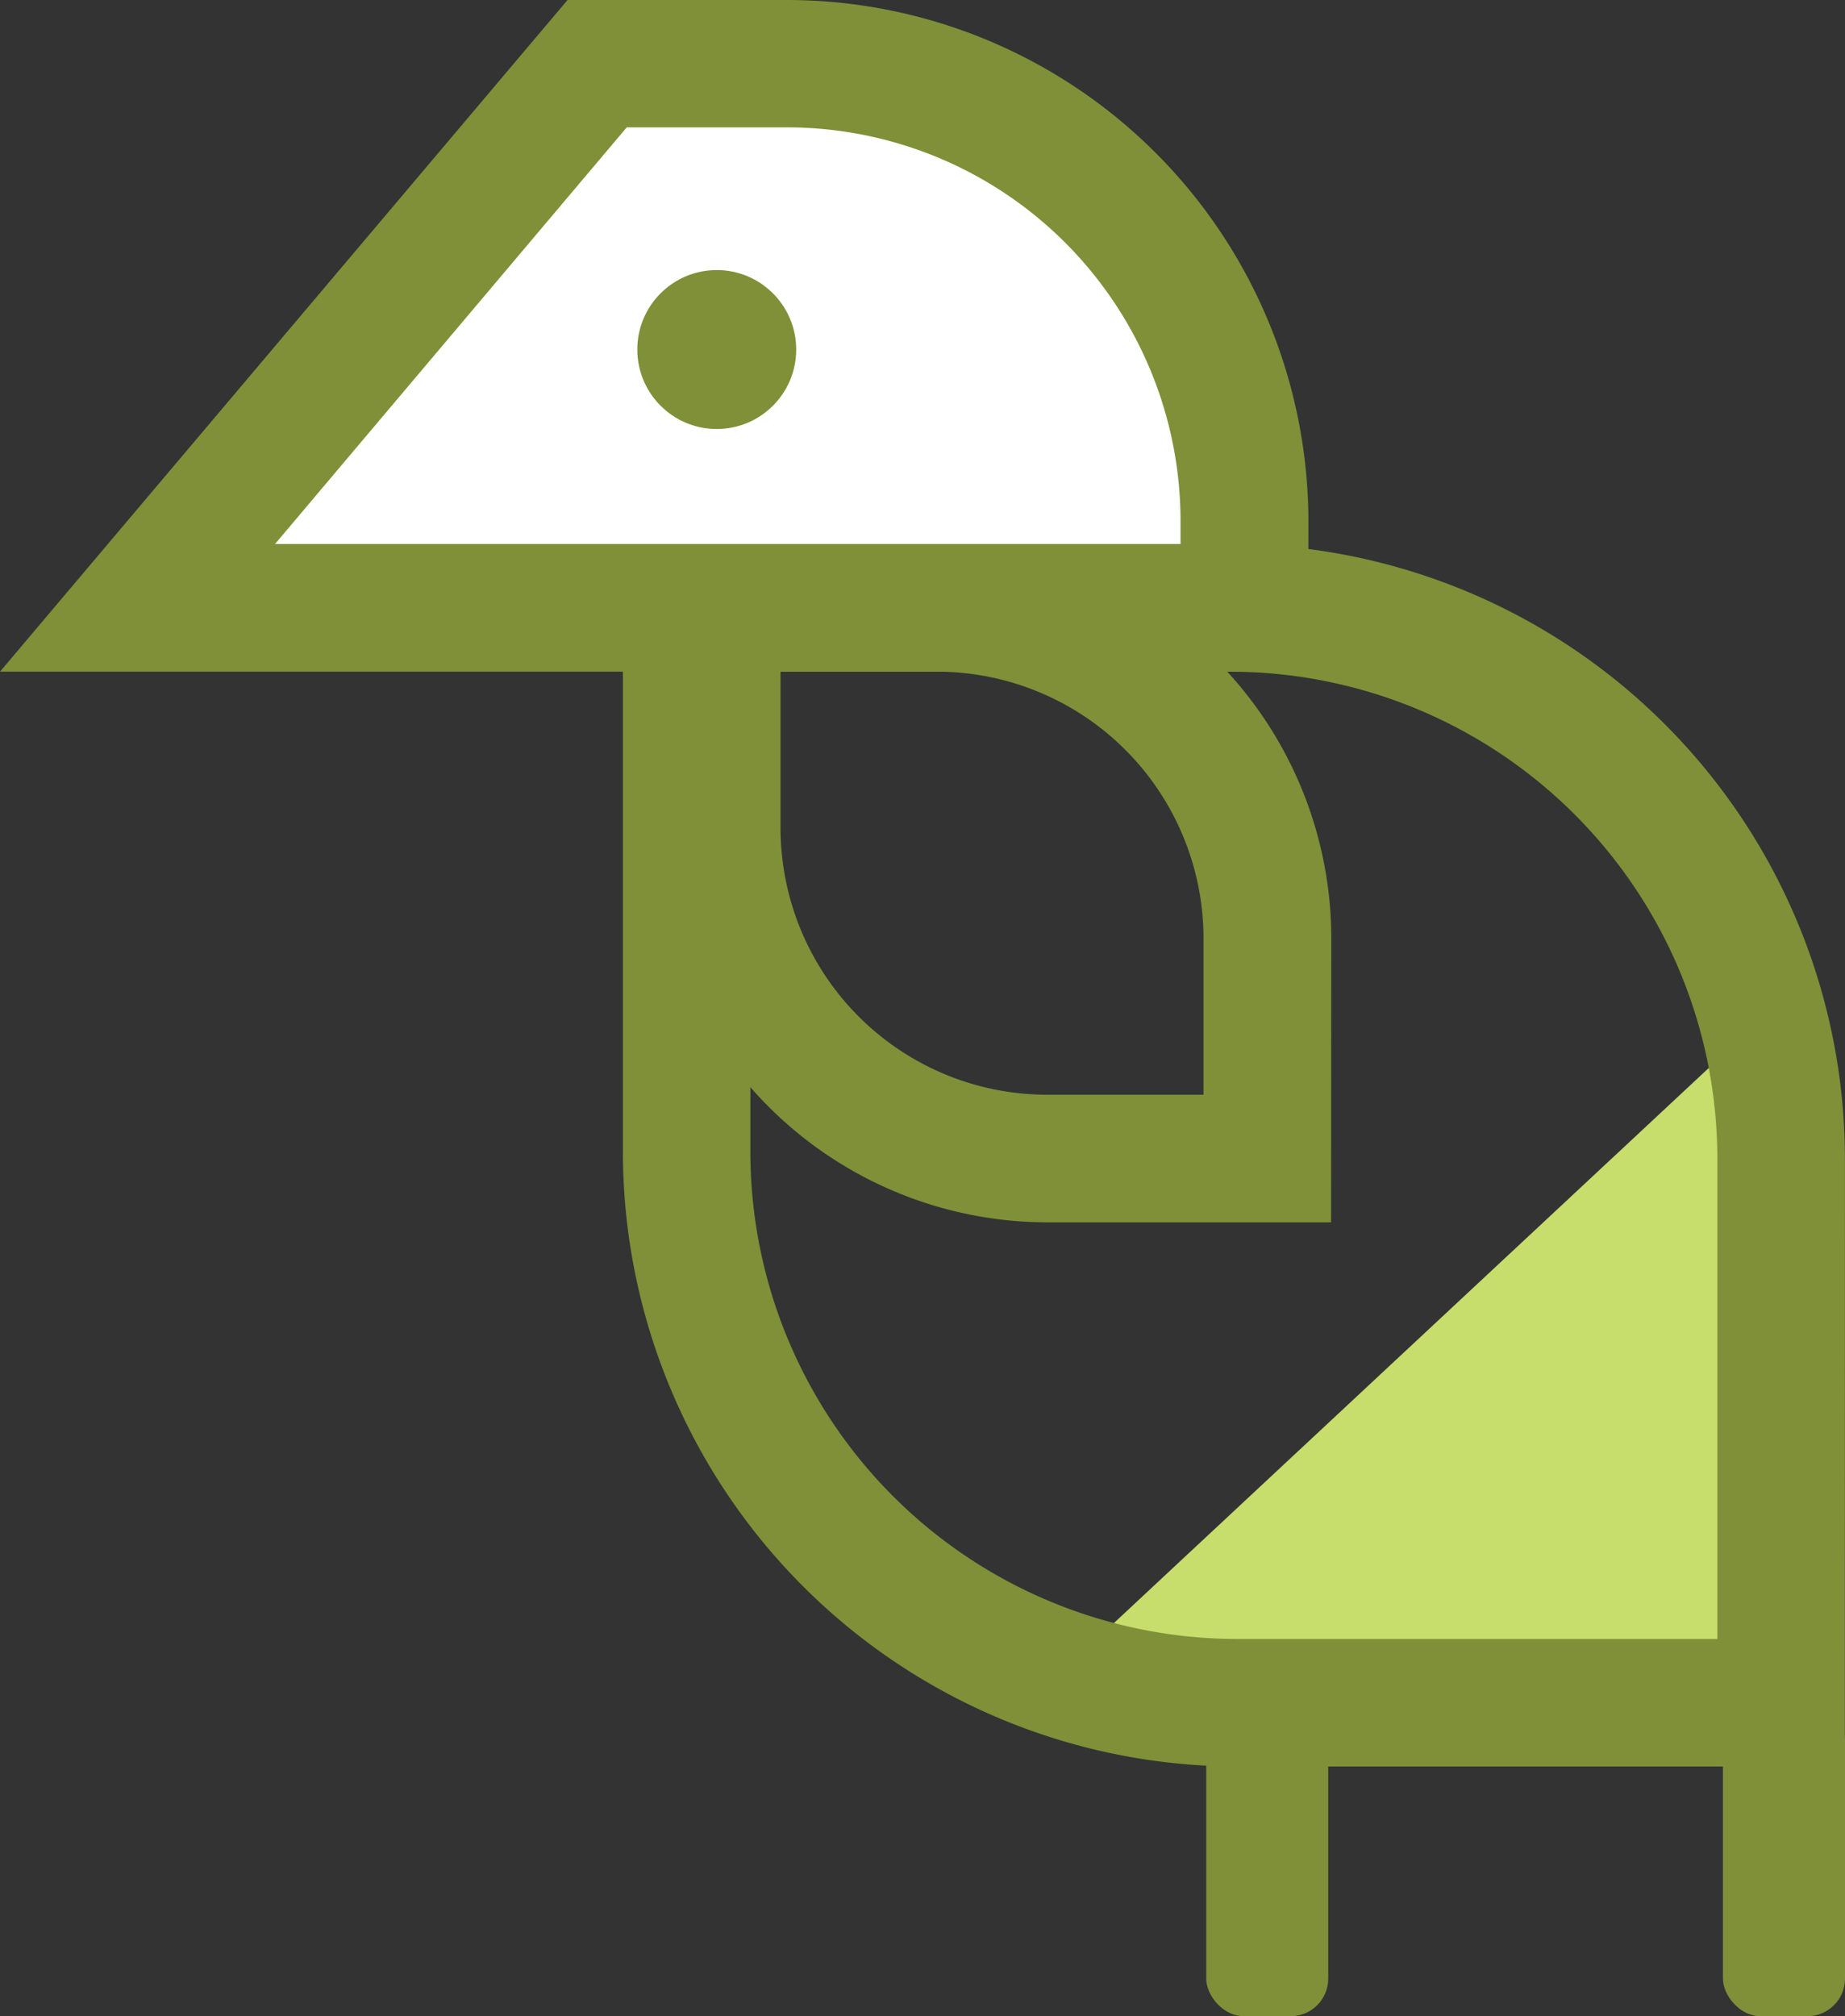 <svg xmlns="http://www.w3.org/2000/svg" viewBox="0 0 234.32 256"><rect x="0" y="0" width="234.32" height="256" fill="#333333" stroke="none"/><defs><style>.cls-1{fill:#c7dd6c;}.cls-2{fill:#7f9038;}.cls-3{fill:#fff;}</style></defs><title>bird</title><g id="Layer_2" data-name="Layer 2"><g id="Layer_1-2" data-name="Layer 1"><path class="cls-1" d="M136.75,210.48l87.13-81.28s23.16,91.41-21.43,85.33S136.75,210.48,136.75,210.48Z"/><path class="cls-2" d="M234.3,224.29H157.11a78.11,78.11,0,0,1-78-78V69.07h77.2a78.11,78.11,0,0,1,78,78Zm-139-139v61a61.88,61.88,0,0,0,61.81,61.81h61v-61a61.88,61.88,0,0,0-61.81-61.81Z"/><path class="cls-2" d="M169.05,155.2H133a50.13,50.13,0,0,1-50.07-50.08V69.07H119a50.13,50.13,0,0,1,50.08,50.07ZM99.13,85.28v19.84A33.9,33.9,0,0,0,133,139h19.85V119.14A33.9,33.9,0,0,0,119,85.28Z"/><path class="cls-3" d="M158,77.18H17.47L75.84,8.11H100A58.06,58.06,0,0,1,158,66.17Z"/><path class="cls-2" d="M166.14,85.28H0L72.08,0H100a66.25,66.25,0,0,1,66.17,66.17ZM34.93,69.07h115v-2.9a50,50,0,0,0-49.95-50H79.6Z"/><circle class="cls-2" cx="91.03" cy="44.38" r="10.09"/><rect class="cls-2" x="218.82" y="216.18" width="15.5" height="39.82" rx="4.78" ry="4.78"/><rect class="cls-2" x="153.19" y="216.18" width="15.5" height="39.82" rx="4.78" ry="4.78"/></g></g></svg>